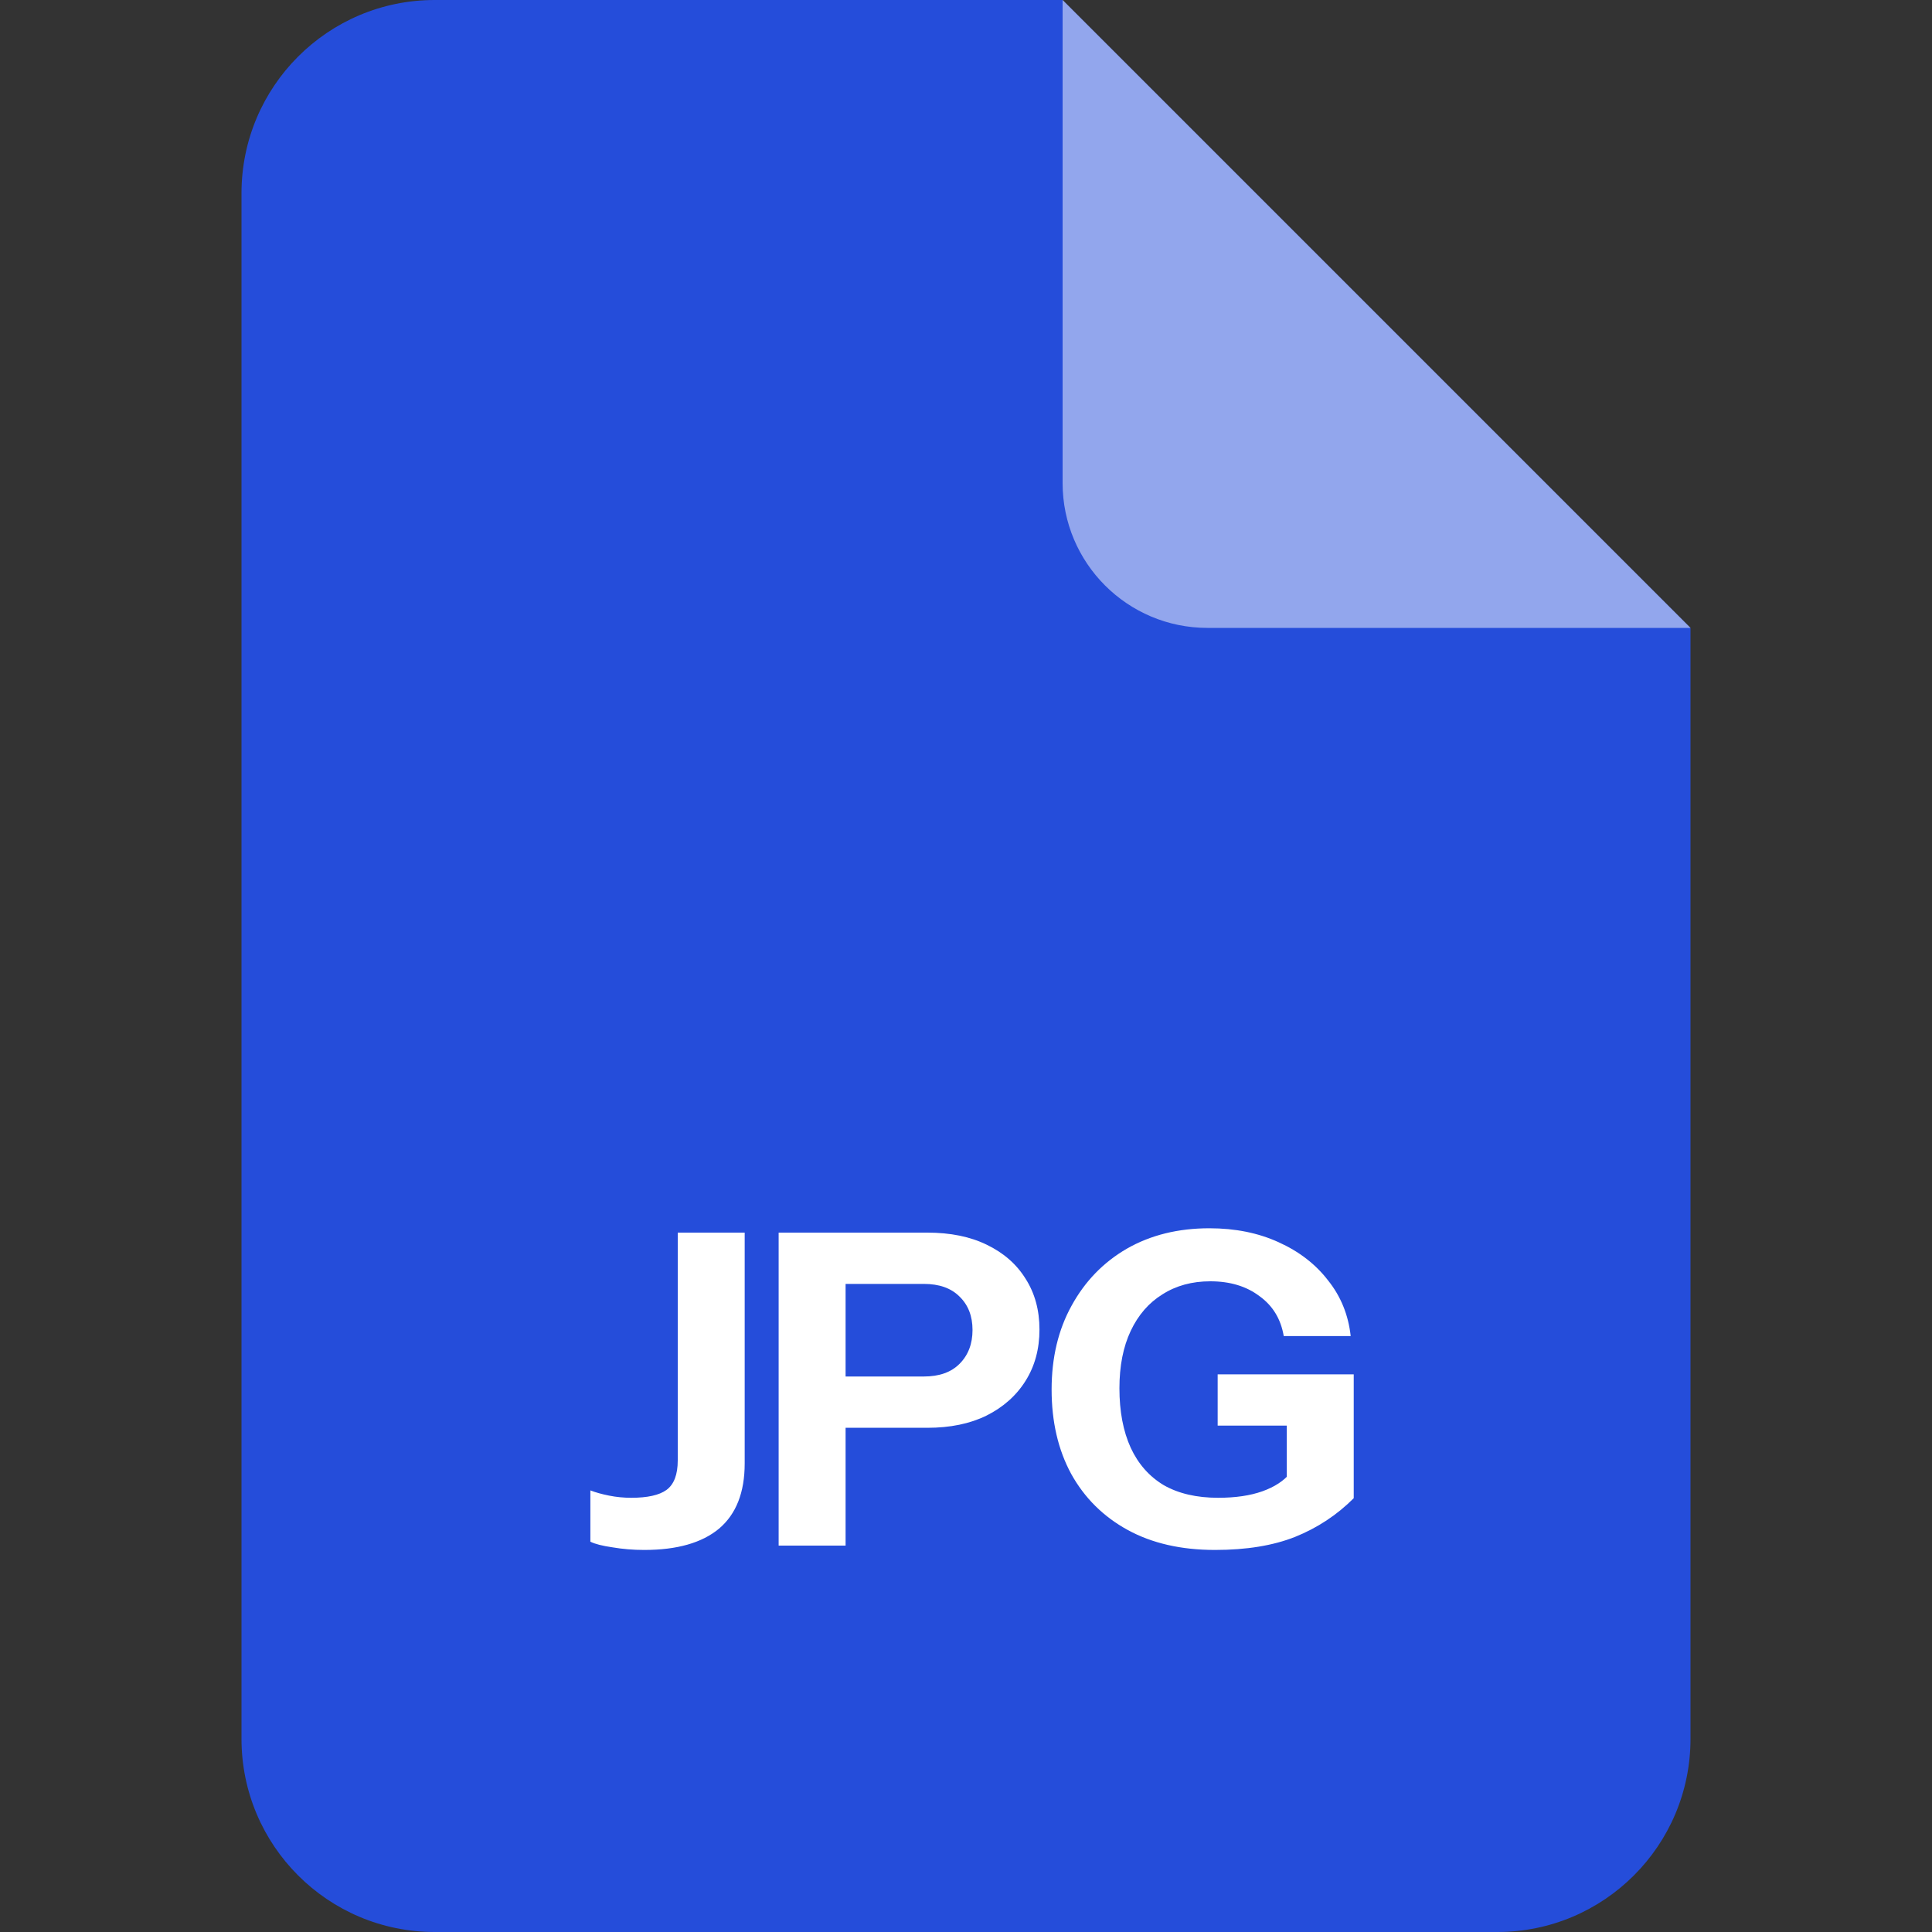 <svg width="80" height="80" viewBox="0 0 80 80" fill="none" xmlns="http://www.w3.org/2000/svg"><rect x="0" y="0" width="80" height="80" fill="#333333" stroke="none"/><g clip-path="url(#clip0_1184_1198)"><path d="M10 8C10 3.582 13.582 0 18 0H44L70 26V72C70 76.418 66.418 80 62 80H18C13.582 80 10 76.418 10 72V8Z" fill="#254DDA"/><path d="M50 26H70L44 0V20C44 23.314 46.686 26 50 26Z" fill="white" fill-opacity="0.5"/></g><path d="M26.678 64.18C26.222 64.18 25.784 64.144 25.364 64.072C24.944 64.012 24.638 63.934 24.446 63.838V61.714C24.662 61.798 24.92 61.87 25.22 61.93C25.52 61.99 25.826 62.02 26.138 62.02C26.81 62.02 27.296 61.912 27.596 61.696C27.908 61.468 28.064 61.06 28.064 60.472V51.04H30.836V60.598C30.836 61.798 30.482 62.698 29.774 63.298C29.066 63.886 28.034 64.18 26.678 64.18ZM32.242 64V51.04H38.398C39.358 51.04 40.18 51.208 40.864 51.544C41.56 51.88 42.094 52.348 42.466 52.948C42.85 53.548 43.042 54.25 43.042 55.054C43.042 55.858 42.85 56.566 42.466 57.178C42.082 57.79 41.542 58.27 40.846 58.618C40.162 58.954 39.346 59.122 38.398 59.122H34.438V56.998H38.254C38.89 56.998 39.382 56.824 39.73 56.476C40.09 56.116 40.27 55.648 40.27 55.072C40.27 54.496 40.09 54.034 39.73 53.686C39.382 53.338 38.89 53.164 38.254 53.164H35.014V64H32.242ZM50.313 64.18C48.909 64.18 47.703 63.904 46.695 63.352C45.687 62.8 44.907 62.026 44.355 61.03C43.815 60.034 43.545 58.87 43.545 57.538C43.545 56.218 43.821 55.06 44.373 54.064C44.925 53.056 45.687 52.27 46.659 51.706C47.643 51.142 48.783 50.86 50.079 50.86C51.147 50.86 52.101 51.052 52.941 51.436C53.793 51.82 54.477 52.348 54.993 53.02C55.521 53.68 55.833 54.448 55.929 55.324H53.157C53.037 54.616 52.701 54.064 52.149 53.668C51.609 53.26 50.931 53.056 50.115 53.056C49.359 53.056 48.699 53.236 48.135 53.596C47.571 53.944 47.133 54.448 46.821 55.108C46.509 55.768 46.353 56.56 46.353 57.484C46.353 58.444 46.509 59.266 46.821 59.95C47.133 60.622 47.589 61.138 48.189 61.498C48.801 61.846 49.551 62.02 50.439 62.02C51.159 62.02 51.771 61.93 52.275 61.75C52.779 61.57 53.163 61.318 53.427 60.994L56.055 62.038C55.359 62.734 54.549 63.268 53.625 63.64C52.713 64 51.609 64.18 50.313 64.18ZM53.283 62.038V58.474L53.841 59.032H50.421V56.908H56.055V62.038H53.283Z" fill="white"/><defs><clipPath id="clip0_1184_1198"><rect width="60" height="80" fill="white" transform="translate(10)"/></clipPath></defs></svg>